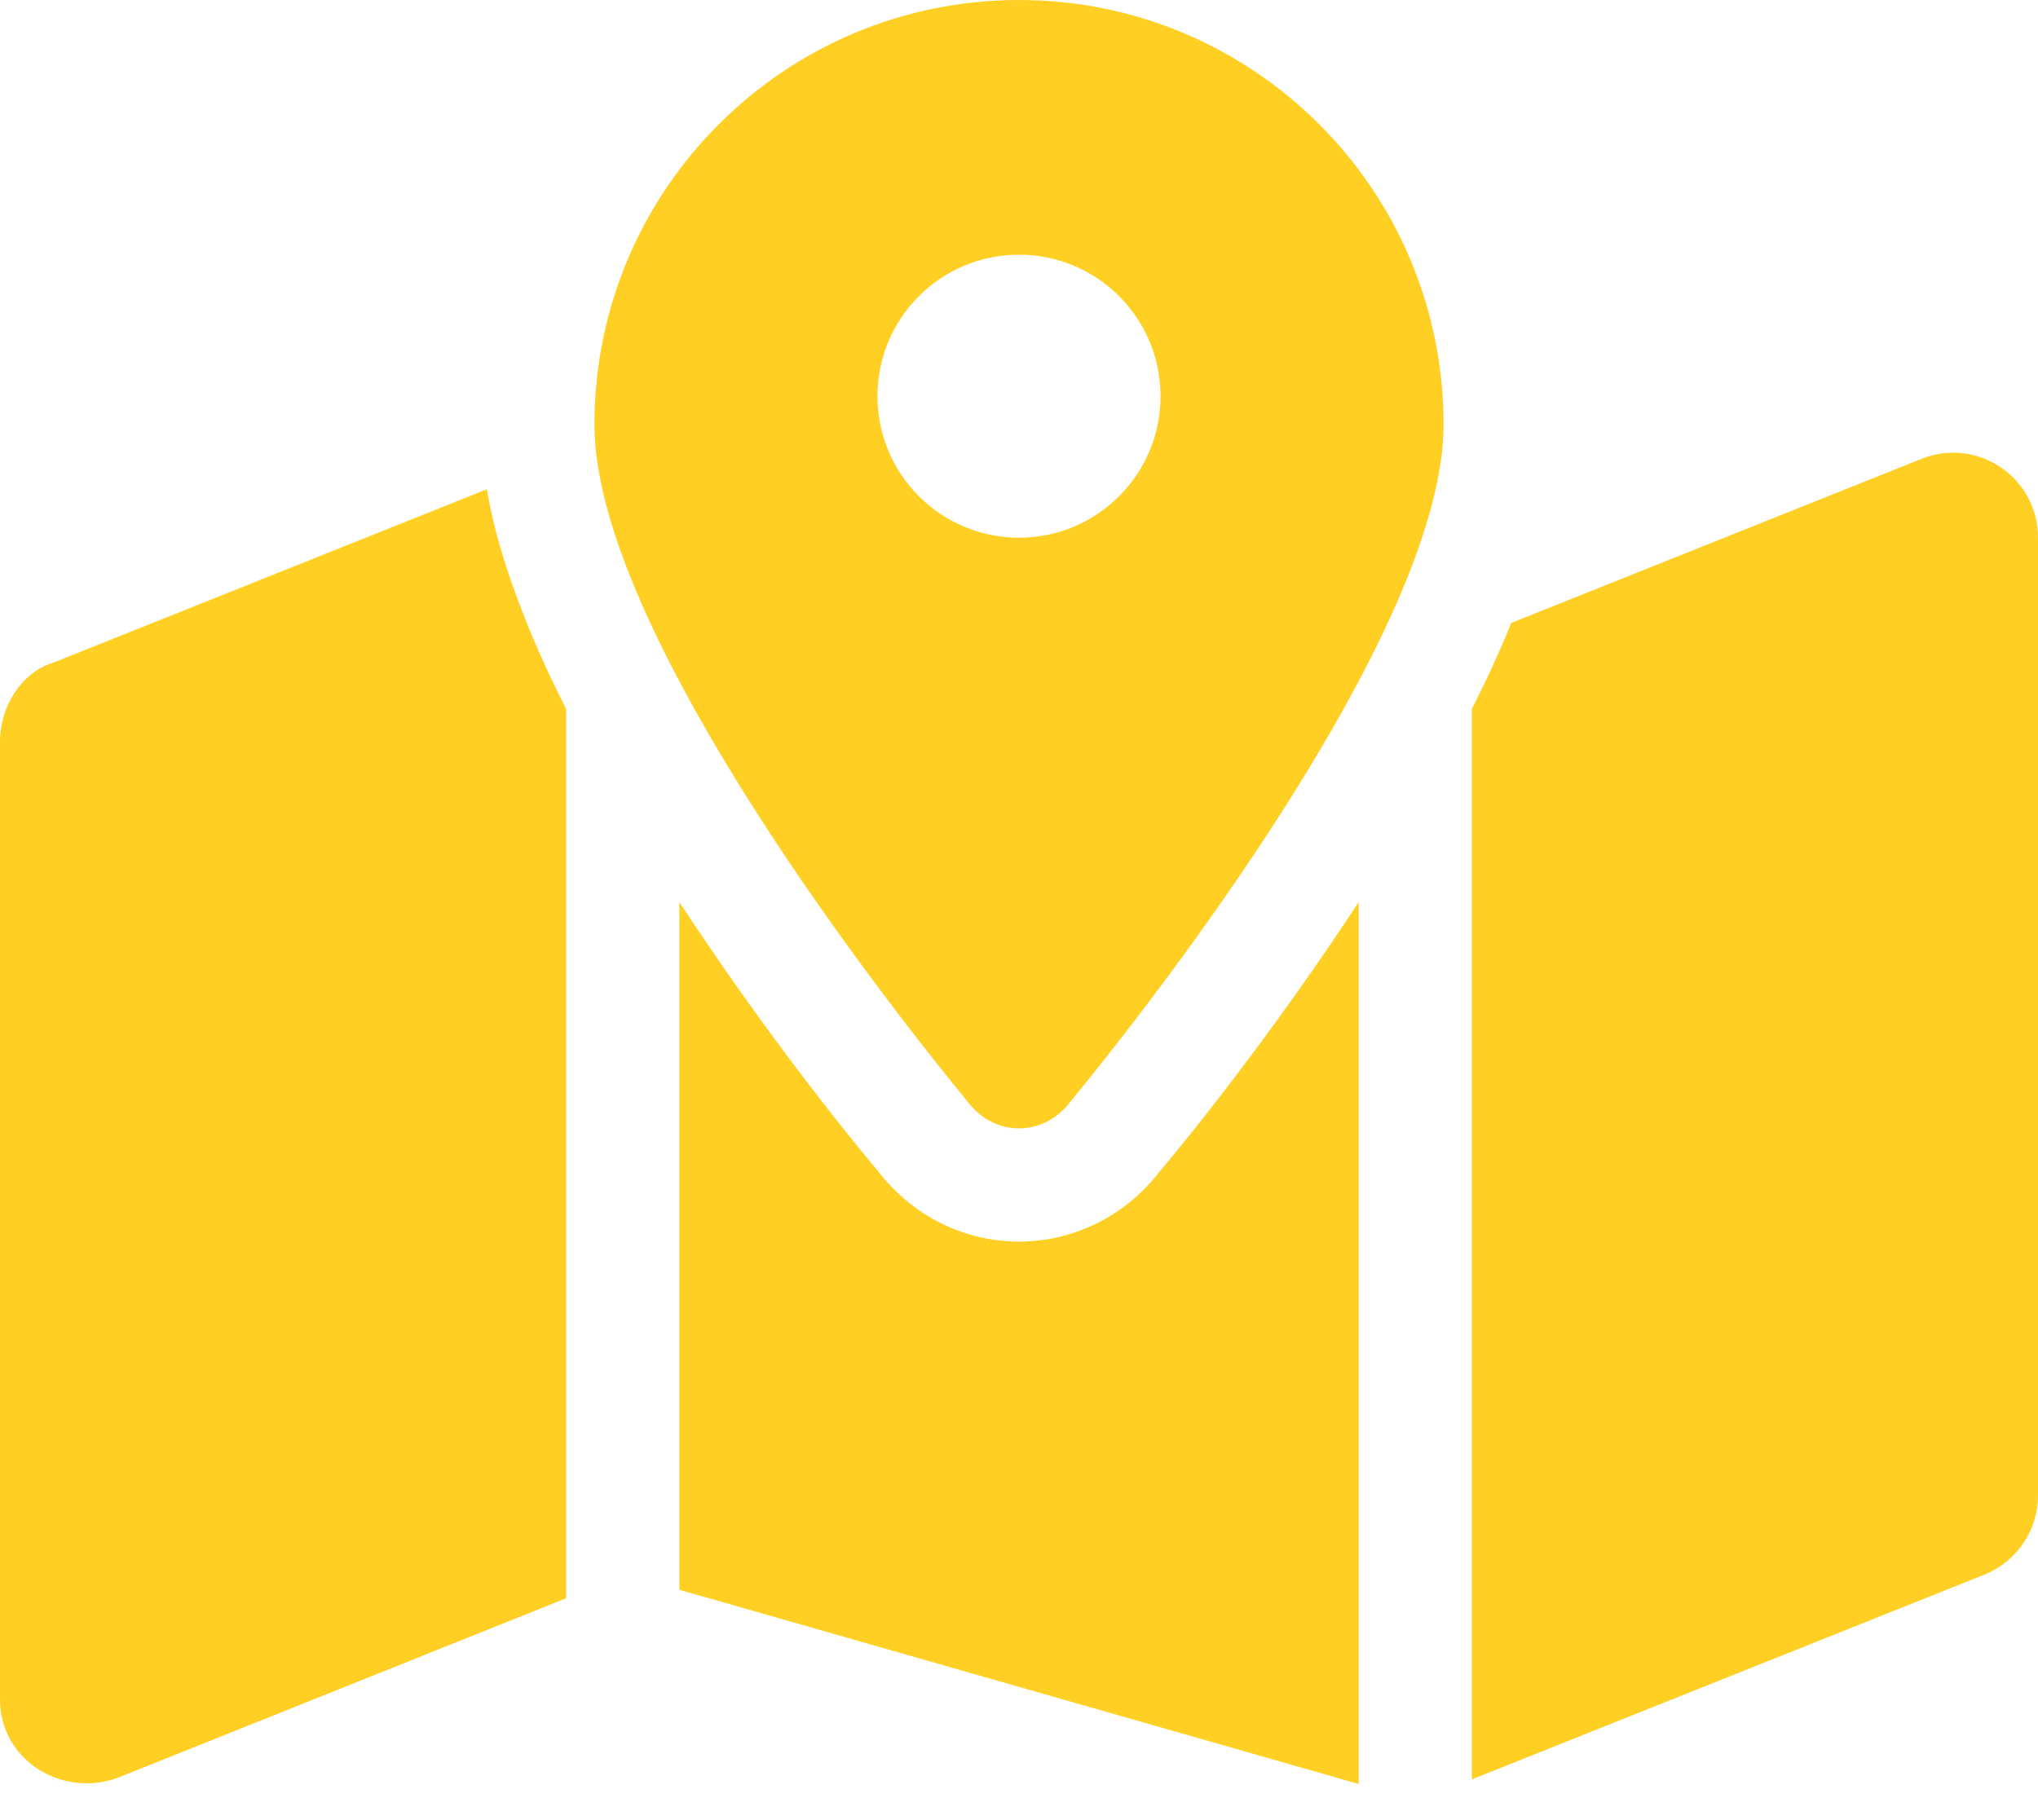 <svg width="150" height="134" viewBox="0 0 150 134" fill="none" xmlns="http://www.w3.org/2000/svg">
<g clip-path="url(#clip0_53_911)">
<path d="M106.25 31.25C106.25 45.468 87.213 70.807 78.854 81.015C76.849 83.75 73.151 83.75 71.146 81.015C62.786 70.807 43.75 45.468 43.75 31.25C43.75 13.992 57.734 -0 75 -0C92.266 -0 106.25 13.992 106.25 31.25ZM75 39.583C80.755 39.583 85.417 34.922 85.417 29.166C85.417 23.414 80.755 18.75 75 18.75C69.245 18.75 64.583 23.414 64.583 29.166C64.583 34.922 69.245 39.583 75 39.583ZM110.833 46.822C110.964 46.51 111.094 46.197 111.224 45.859L141.432 33.776C145.547 32.135 150 35.156 150 39.583V110.104C150 112.656 148.438 114.948 146.068 115.911L108.333 130.989V52.187C109.245 50.39 110.078 48.619 110.833 46.822ZM39.167 46.822C39.922 48.619 40.755 50.39 41.667 52.187V117.656L8.57 130.911C4.466 132.317 0 129.531 0 125.104V54.583C0 52.031 1.556 49.505 3.93 48.776L35.833 36.015C36.458 39.713 37.734 43.385 39.167 46.822ZM85.365 86.224C88.984 81.927 94.662 74.557 100 66.406V131.328L50 117.031V66.406C55.339 74.557 61.016 81.927 64.635 86.224C69.974 93.125 80.026 93.125 85.365 86.224Z" fill="#FFCF23"/>
</g>
<defs>
<clipPath id="clip0_53_911">
<rect width="150" height="133.333" fill="white"/>
</clipPath>
</defs>
</svg>
